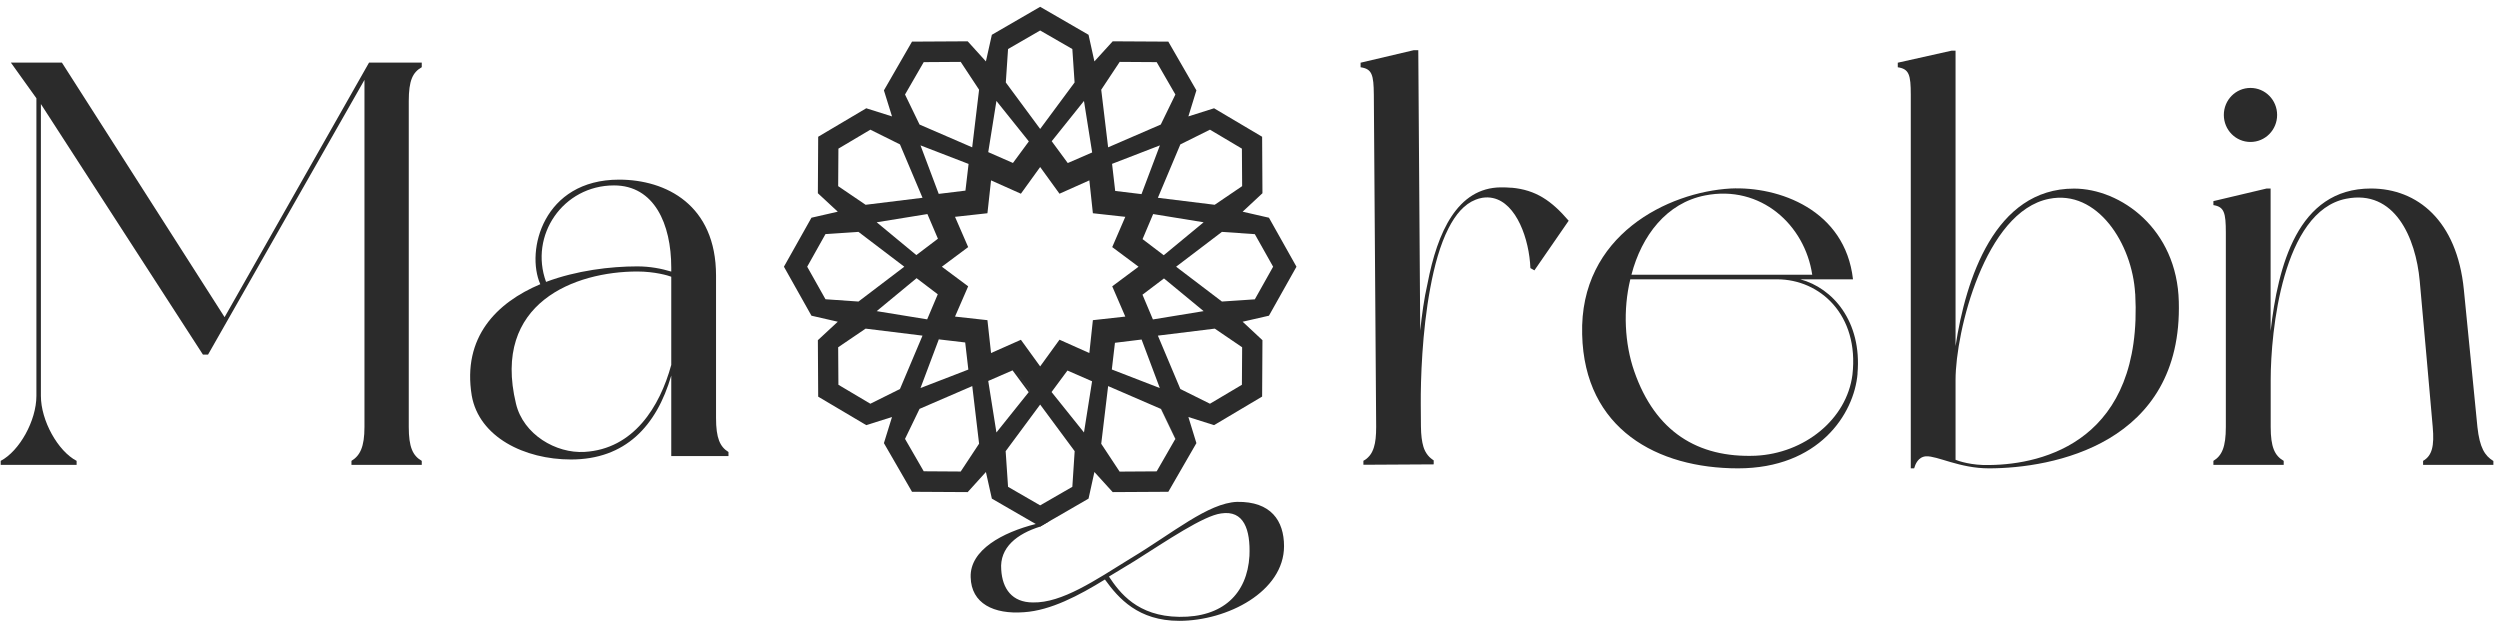 <svg width="342" height="85" viewBox="0 0 342 85" fill="none" xmlns="http://www.w3.org/2000/svg">
<g clip-path="url(#clip0_712_1396)">
<path d="M55.919 13.832V58.404C55.919 61.153 56.456 62.333 57.697 63.046V63.591H48.08V63.046C49.244 62.333 49.859 61.164 49.859 58.404V10.927L28.462 48.508H27.76L5.595 14.233V54.163C5.595 57.547 7.923 61.71 10.48 63.046V63.591H0.095V63.046C2.653 61.71 4.98 57.547 4.98 54.163V13.443L1.489 8.567H8.471L30.724 43.387L50.484 8.567H57.697V9.191C56.456 9.903 55.919 10.994 55.919 13.832Z" fill="#2B2B2B"/>
<path d="M99.655 62.389H91.828V51.38C89.808 58.293 85.548 62.857 78.105 62.857C71.749 62.857 65.546 59.795 64.536 54.129C63.219 46.114 67.951 41.395 73.912 38.879C71.892 34.315 74.296 24.575 84.692 24.575C91.125 24.575 97.954 28.037 97.954 37.699V57.191C97.954 59.94 98.491 61.12 99.655 61.833V62.378V62.389ZM91.828 49.966V37.855C91.444 37.699 89.577 37.142 87.173 37.142C78.72 37.142 67.248 41.383 70.585 55.22C71.595 59.461 76.085 62.055 79.96 61.821C86.701 61.432 90.269 55.61 91.817 49.955L91.828 49.966ZM74.691 38.567C78.874 36.998 83.528 36.441 87.173 36.441C88.951 36.441 90.51 36.753 91.828 37.153V36.608C91.828 30.63 89.5 25.365 84 25.365C77.018 25.365 72.375 32.2 74.702 38.567H74.691Z" fill="#2B2B2B"/>
<path d="M254.116 51.101C253.655 56.678 248.77 64.07 237.759 64.07C226.748 64.07 216.747 58.727 216.44 45.758C216.055 32.155 228.219 26.267 236.749 25.788C243.336 25.476 252.415 28.693 253.49 38.211H246.278C250.702 39.391 254.731 43.955 254.105 51.101H254.116ZM243.105 38.211H223.026C222.016 42.374 222.247 47.016 223.564 50.79C226.43 59.05 232.248 62.656 240.152 62.344C246.816 62.033 252.634 57.391 253.414 51.257C254.347 43.087 248.989 38.211 243.105 38.211ZM223.18 37.587H247.914C246.904 30.753 240.855 25.242 233.258 26.734C227.988 27.758 224.574 32.233 223.18 37.587Z" fill="#2B2B2B"/>
<path d="M298.061 41.272C298.599 60.764 280.771 64.07 272.087 64.07C268.058 64.07 265.028 62.344 263.48 62.422C262.394 62.5 262.009 63.525 261.856 64.07H261.395V12.975C261.395 10.226 261.164 9.435 259.616 9.202V8.578L266.982 6.931H267.52V47.339C268.915 38.222 272.867 25.799 283.724 25.799C290.08 25.799 297.831 31.298 298.061 41.283V41.272ZM292.089 40.17C291.705 33.335 286.897 25.866 280.31 27.202C271.549 28.927 267.52 45.358 267.52 51.97V62.901C267.905 63.057 269.694 63.691 272.175 63.614C279.618 63.536 293.187 60.23 292.1 40.192L292.089 40.17Z" fill="#2B2B2B"/>
<path d="M304.22 15.725C304.22 13.677 305.845 12.029 307.865 12.029C309.885 12.029 311.51 13.677 311.51 15.725C311.51 17.773 309.885 19.421 307.865 19.421C305.845 19.421 304.22 17.773 304.22 15.725Z" fill="#2B2B2B"/>
<path d="M341.095 63.046V63.591H331.479V63.046C332.719 62.333 333.026 60.998 332.796 58.404C332.565 55.81 331.402 42.519 331.018 38.434C330.48 32.534 327.603 25.855 320.94 27.191C312.256 28.916 310.631 45.346 310.631 51.959V58.404C310.631 61.154 311.169 62.333 312.41 63.046V63.591H302.793V63.046C303.957 62.333 304.495 61.165 304.495 58.404V31.832C304.495 29.083 304.264 28.293 302.793 28.059V27.513L310.082 25.788H310.62V45.28C311.63 36.474 314.265 25.788 324.343 25.788C330.699 25.788 336.122 30.185 337.055 39.625C337.835 47.25 338.603 55.51 338.911 58.415C339.218 61.242 339.921 62.345 341.084 63.057L341.095 63.046Z" fill="#2B2B2B"/>
<path d="M206.768 25.688C206.307 25.643 205.824 25.632 205.319 25.632C199.368 25.677 196.635 31.766 195.296 38.745C194.802 40.894 194.505 43.131 194.286 45.235L194.022 6.864H193.407L186.129 8.578V9.202C187.688 9.424 187.918 10.215 187.94 12.964L188.259 58.393C188.259 59.595 188.171 60.497 187.951 61.187C187.929 61.287 187.885 61.387 187.852 61.476C187.677 61.933 187.446 62.289 187.139 62.578C187.029 62.701 186.886 62.801 186.744 62.901C186.667 62.946 186.59 62.99 186.513 63.035C186.513 63.202 186.513 63.58 186.513 63.58L196.13 63.525C196.13 63.525 196.13 63.135 196.13 62.979C196.053 62.923 195.987 62.879 195.921 62.834C195.779 62.734 195.658 62.623 195.537 62.511C195.252 62.222 195.01 61.866 194.824 61.41C194.791 61.32 194.758 61.22 194.725 61.12C194.516 60.43 194.395 59.528 194.384 58.326L194.362 55.265C194.34 51.981 194.538 45.402 195.658 39.413C196.218 36.374 197.008 33.469 198.15 31.242C199.116 29.328 200.334 27.914 201.849 27.324C202.146 27.202 202.453 27.113 202.783 27.057C203.288 26.979 203.771 26.99 204.221 27.09C207.47 27.78 209.205 32.734 209.358 36.675L209.907 36.986L213.135 32.311L214.595 30.196C212.246 27.458 210.105 25.977 206.779 25.677L206.768 25.688Z" fill="#2B2B2B"/>
<path d="M169.223 68.656C165.271 68.812 160.462 72.909 154.721 76.359C149.759 79.432 145.269 82.493 141.317 82.415C138.44 82.415 137.123 80.534 136.969 77.94C136.717 74.879 139.154 73.02 142.294 72.04L143.589 71.283C142.963 71.395 142.326 71.528 141.69 71.684C137.145 72.831 132.666 75.235 132.787 78.953C132.863 82.571 135.959 84.062 140.076 83.751C143.721 83.517 147.596 81.469 151.153 79.276C153.019 81.87 155.731 84.931 161.319 84.931C167.905 84.931 175.656 80.923 175.656 74.712C175.656 71.25 173.877 68.578 169.223 68.656ZM170.924 76.048C170.617 81.235 167.28 84.463 161.319 84.385C155.577 84.307 153.173 81.079 151.702 78.875C152.865 78.174 154.029 77.461 155.193 76.76C159.683 73.921 164.645 70.549 167.049 70.237C170.156 69.758 171.078 72.43 170.924 76.048Z" fill="#2B2B2B"/>
<path d="M177.357 36.486L173.592 29.784L169.991 28.96L172.703 26.434L172.659 18.708L166.083 14.812L162.57 15.925L163.668 12.363L159.826 5.695L152.218 5.651L149.715 8.4L148.913 4.76L142.294 0.931L135.685 4.76L134.872 8.4L132.38 5.651L124.762 5.695L120.919 12.363L122.028 15.925L118.504 14.812L111.928 18.708L111.884 26.434L114.607 28.96L111.006 29.784L107.241 36.486L111.006 43.187L114.607 44.011L111.884 46.538L111.928 54.263L118.504 58.159L122.028 57.046L120.919 60.619L124.762 67.276L132.38 67.32L134.872 64.571L135.685 68.211L141.69 71.684L142.294 72.04L143.589 71.283H143.6L144.094 70.994H144.105L148.913 68.211L149.715 64.571L152.218 67.32L159.826 67.276L163.668 60.619L162.57 57.046L166.083 58.159L172.659 54.252L172.703 46.538L169.991 44.011L173.592 43.187L177.357 36.486ZM165.523 17.74L169.892 20.333L169.925 25.465L166.171 28.014L158.398 27.057L161.472 19.755L165.523 17.74ZM156.17 46.448L158.662 53.083L152.097 50.545L152.525 46.894L156.17 46.448ZM156.159 26.556L152.558 26.122L152.13 22.415L158.673 19.888L156.159 26.556ZM156.291 40.315L159.233 38.089L164.656 42.563L157.718 43.699L156.291 40.315ZM159.2 34.916L156.302 32.712L157.751 29.283L164.656 30.408L159.2 34.916ZM153.173 8.467L158.234 8.5L160.792 12.931L158.794 17.038L151.592 20.155L150.648 12.274L153.173 8.467ZM149.407 20.857L146.07 22.304L143.874 19.32L148.288 13.81L149.407 20.857ZM137.902 6.708L142.294 4.17L146.696 6.708L147.003 11.283L142.294 17.64L137.595 11.283L137.902 6.708ZM136.311 13.81L140.746 19.343L138.572 22.293L135.191 20.812L136.311 13.81ZM126.364 8.5L131.425 8.467L133.939 12.274L132.995 20.155L125.794 17.038L123.807 12.931L126.364 8.5ZM132.04 46.849L132.468 50.556L125.925 53.083L128.516 46.192L128.439 46.426L132.04 46.849ZM125.387 38.055L128.286 40.259L126.837 43.688L119.931 42.563L125.387 38.055ZM125.354 34.894L119.931 30.408L126.869 29.283L128.308 32.656L125.354 34.894ZM128.417 26.523L125.925 19.888L132.501 22.426L132.073 26.077L128.417 26.523ZM114.695 20.333L119.064 17.74L123.115 19.755L126.2 27.057L118.416 28.014L114.662 25.465L114.695 20.333ZM112.927 40.938L110.424 36.486L112.927 32.022L117.439 31.721L123.708 36.486L117.439 41.25L112.927 40.938ZM119.064 55.231L114.695 52.638L114.662 47.506L118.416 44.957L126.2 45.914L123.115 53.217L119.064 55.231ZM131.425 64.504L126.364 64.471L123.807 60.04L125.794 55.933L133.006 52.816L133.939 60.697L131.425 64.504ZM135.191 52.114L138.517 50.667L140.724 53.651L140.888 53.439L138.627 50.367L140.899 53.439L140.724 53.651L136.311 59.161L135.191 52.114ZM146.696 66.597L142.294 69.135L137.902 66.597L137.573 61.721L142.294 55.343L147.014 61.721L146.696 66.597ZM148.288 59.161L143.852 53.628L146.026 50.69L149.396 52.159L148.288 59.161ZM149.506 43.799L149.023 48.296L144.939 46.471L142.294 50.122L139.659 46.482L135.575 48.296L135.081 43.799L130.646 43.309L132.446 39.168L128.846 36.486L132.446 33.803L130.646 29.662L135.081 29.172L135.575 24.675L139.659 26.5L142.294 22.849L144.939 26.5L149.023 24.675L149.506 29.172L153.941 29.662L152.152 33.803L155.753 36.486L152.152 39.168L153.941 43.309L149.506 43.799ZM160.945 60.33L158.827 55.955L158.794 55.933L160.781 60.051L158.234 64.482L153.162 64.515L150.648 60.708L151.592 52.816L158.794 55.933H158.838L160.956 60.33H160.945ZM169.892 52.638L165.523 55.231L161.472 53.217L158.398 45.914L166.182 44.957L169.925 47.506L169.892 52.638ZM167.159 41.25L160.89 36.486L167.159 31.721L171.66 32.033L174.163 36.486L171.66 40.949L167.159 41.25Z" fill="#2B2B2B"/>
</g>
<defs>
<clipPath id="clip0_712_1396">
<rect width="341" height="84" fill="white" transform="translate(0.095 0.931)"/>
</clipPath>
</defs>
</svg>
